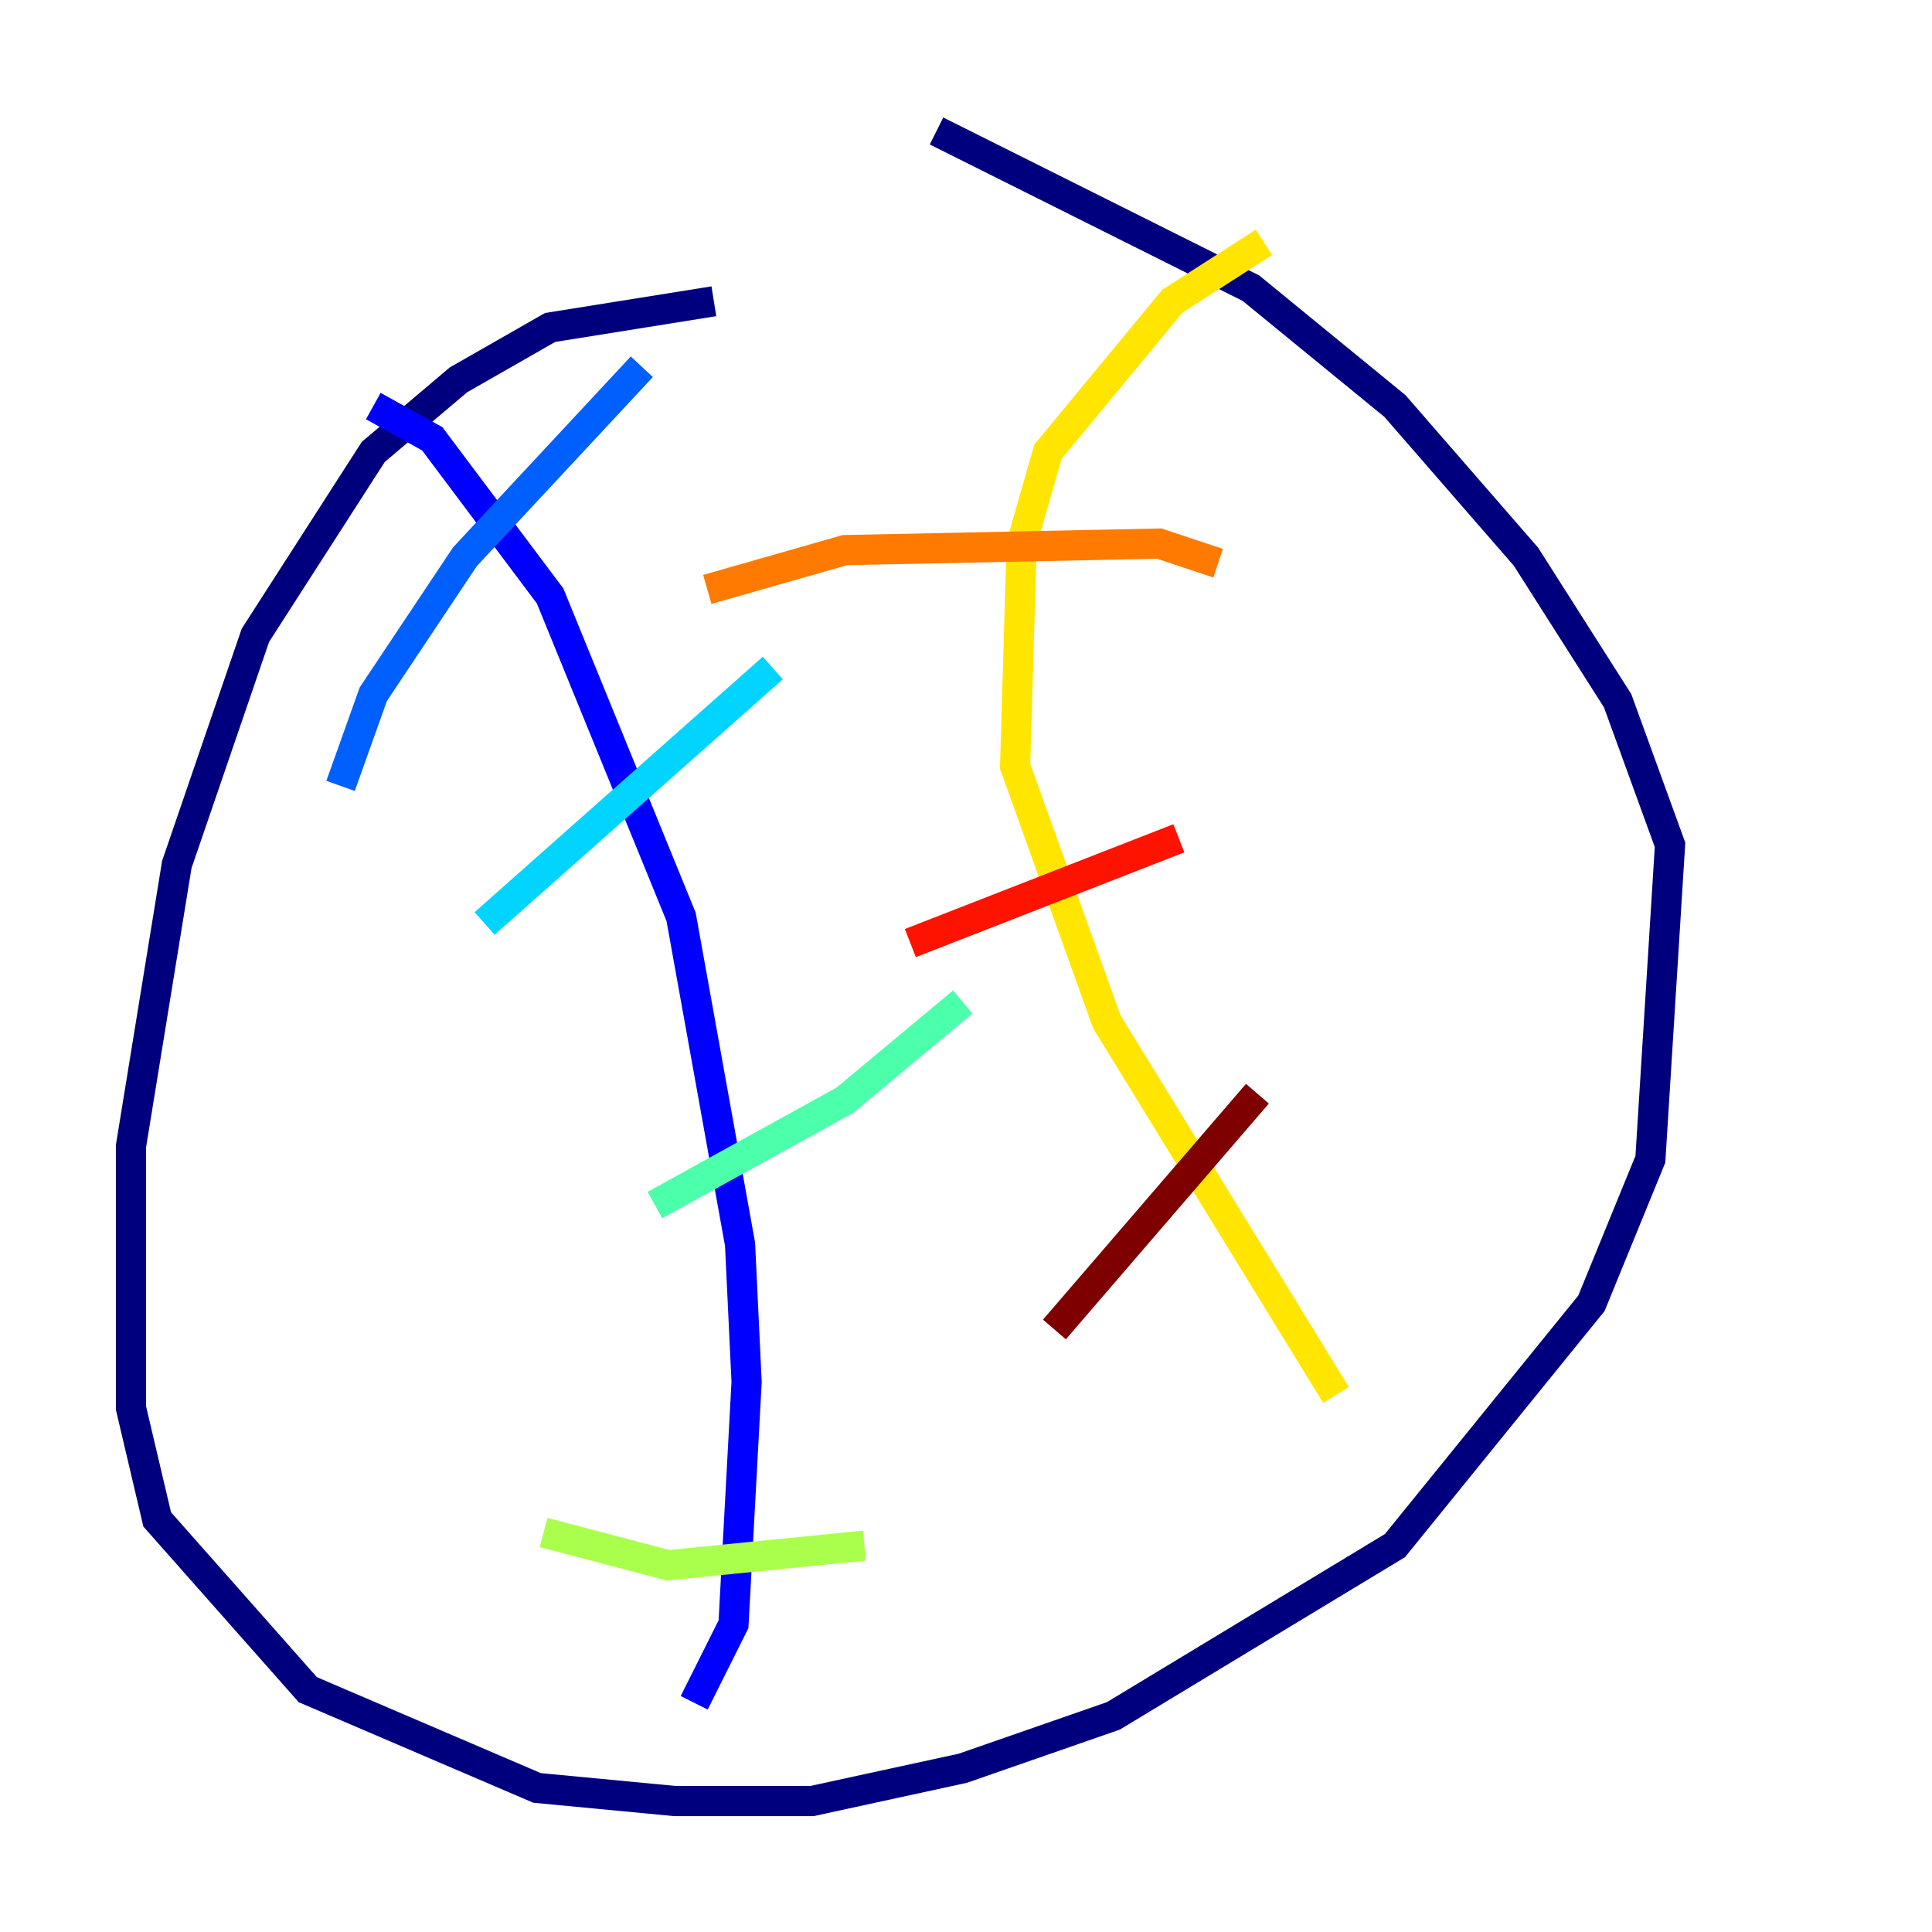 <?xml version="1.0" encoding="utf-8" ?>
<svg baseProfile="tiny" height="128" version="1.2" viewBox="0,0,128,128" width="128" xmlns="http://www.w3.org/2000/svg" xmlns:ev="http://www.w3.org/2001/xml-events" xmlns:xlink="http://www.w3.org/1999/xlink"><defs /><polyline fill="none" points="47.295,19.959 36.447,21.695 30.373,25.166 24.732,29.939 16.922,42.088 11.715,57.275 8.678,75.932 8.678,93.288 10.414,100.664 20.393,111.946 35.58,118.454 44.691,119.322 53.803,119.322 63.783,117.153 73.763,113.681 92.42,102.4 105.437,86.346 109.342,76.8 110.644,55.973 107.173,46.427 101.098,36.881 92.42,26.902 82.875,19.091 62.047,8.678" stroke="#00007f" stroke-width="2" /><polyline fill="none" points="24.732,26.902 28.637,29.071 36.447,39.485 45.125,60.746 49.031,82.441 49.464,91.552 48.597,107.607 45.993,112.814" stroke="#0000fe" stroke-width="2" /><polyline fill="none" points="42.522,24.298 30.807,36.881 24.732,45.993 22.563,52.068" stroke="#0060ff" stroke-width="2" /><polyline fill="none" points="51.2,44.258 32.108,61.18" stroke="#00d4ff" stroke-width="2" /><polyline fill="none" points="63.783,66.386 55.973,72.895 43.39,79.837" stroke="#4cffaa" stroke-width="2" /><polyline fill="none" points="57.275,102.4 44.258,103.702 36.014,101.532" stroke="#aaff4c" stroke-width="2" /><polyline fill="none" points="83.742,16.054 77.668,19.959 69.424,29.939 67.688,36.014 67.254,50.766 73.329,67.688 88.515,92.42" stroke="#ffe500" stroke-width="2" /><polyline fill="none" points="80.705,37.315 76.8,36.014 55.973,36.447 46.861,39.051" stroke="#ff7a00" stroke-width="2" /><polyline fill="none" points="78.102,55.539 60.312,62.481" stroke="#fe1200" stroke-width="2" /><polyline fill="none" points="83.308,72.461 69.858,88.081" stroke="#7f0000" stroke-width="2" /></svg>